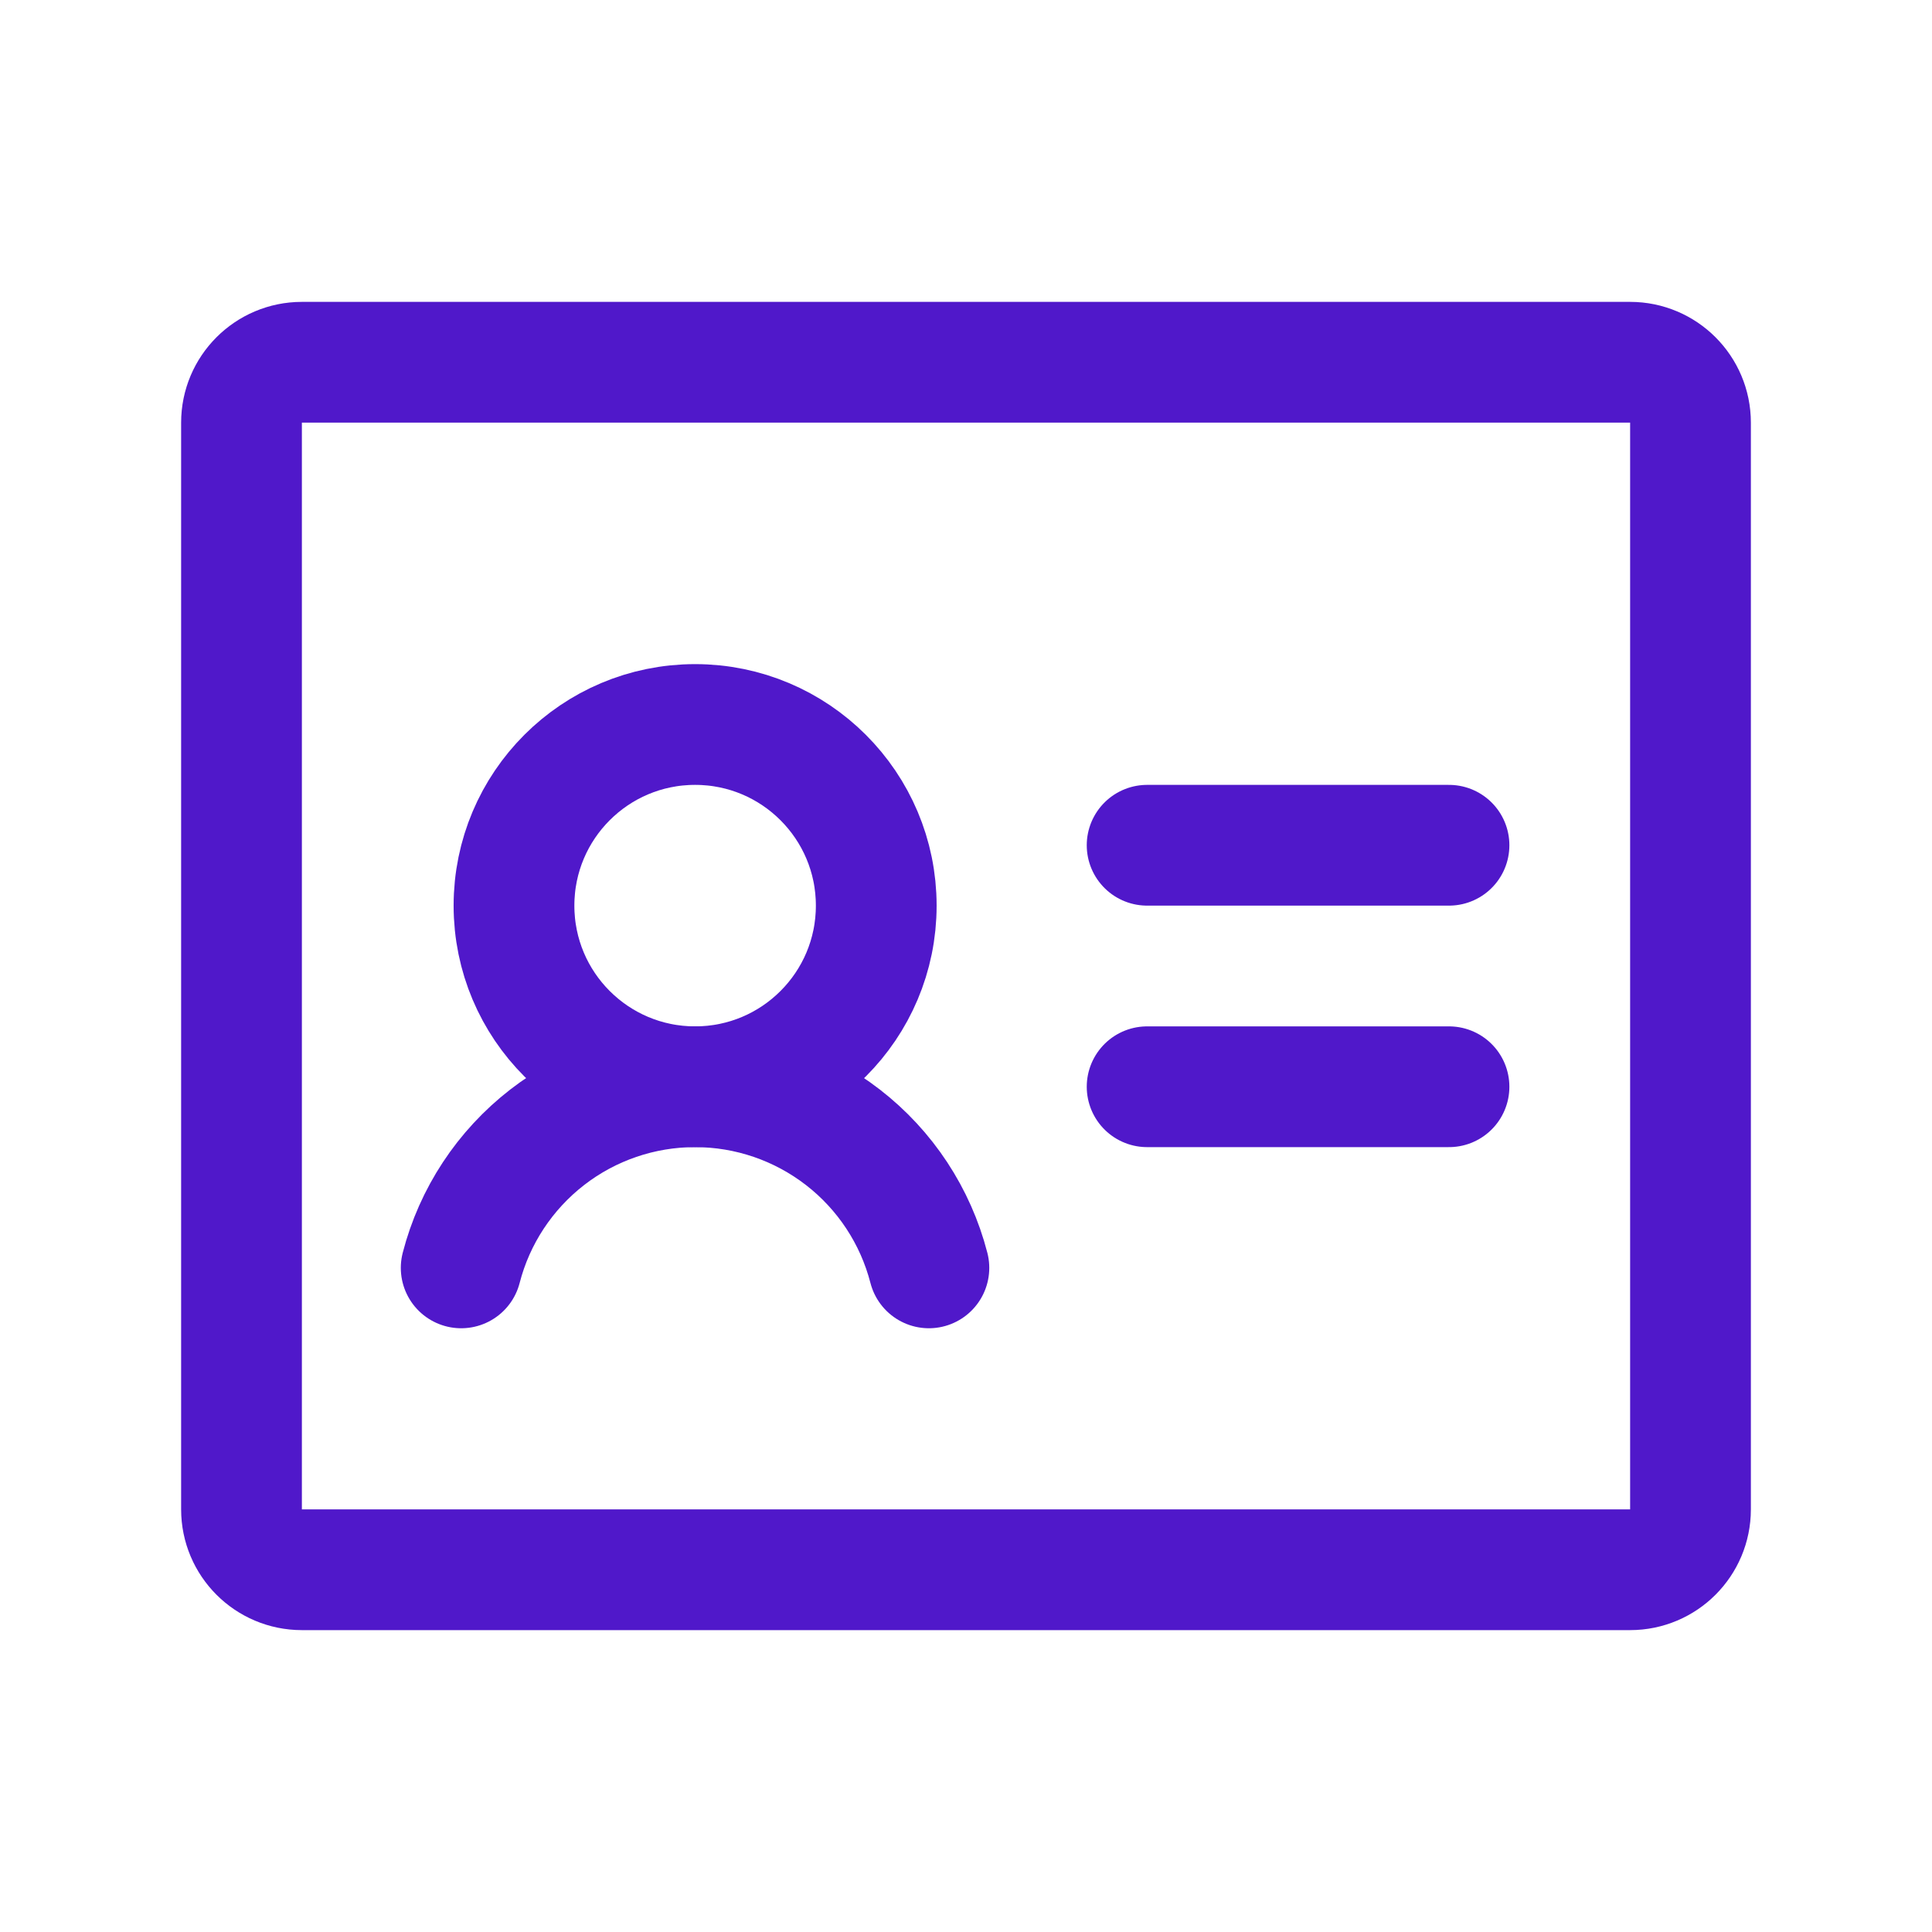 <svg width="24" height="24" viewBox="0 0 24 24" fill="none" xmlns="http://www.w3.org/2000/svg">
<path d="M14.25 10.5H18" stroke="#5018CA" stroke-width="1.5" stroke-linecap="round" stroke-linejoin="round"/>
<path d="M14.25 13.5H18" stroke="#5018CA" stroke-width="1.5" stroke-linecap="round" stroke-linejoin="round"/>
<path d="M8.635 13.5C9.877 13.5 10.885 12.493 10.885 11.25C10.885 10.007 9.877 9 8.635 9C7.392 9 6.385 10.007 6.385 11.25C6.385 12.493 7.392 13.5 8.635 13.5Z" stroke="#5018CA" stroke-width="1.5" stroke-linecap="round" stroke-linejoin="round"/>
<path d="M5.729 15.75C5.895 15.106 6.271 14.536 6.797 14.128C7.322 13.721 7.969 13.5 8.634 13.5C9.299 13.5 9.945 13.721 10.471 14.128C10.997 14.535 11.373 15.106 11.539 15.75" stroke="#5018CA" stroke-width="1.5" stroke-linecap="round" stroke-linejoin="round"/>
<path d="M20.25 4.5H3.75C3.336 4.5 3 4.836 3 5.25V18.75C3 19.164 3.336 19.5 3.75 19.5H20.25C20.664 19.5 21 19.164 21 18.75V5.25C21 4.836 20.664 4.5 20.25 4.5Z" stroke="#5018CA" stroke-width="1.5" stroke-linecap="round" stroke-linejoin="round"/>
</svg>
